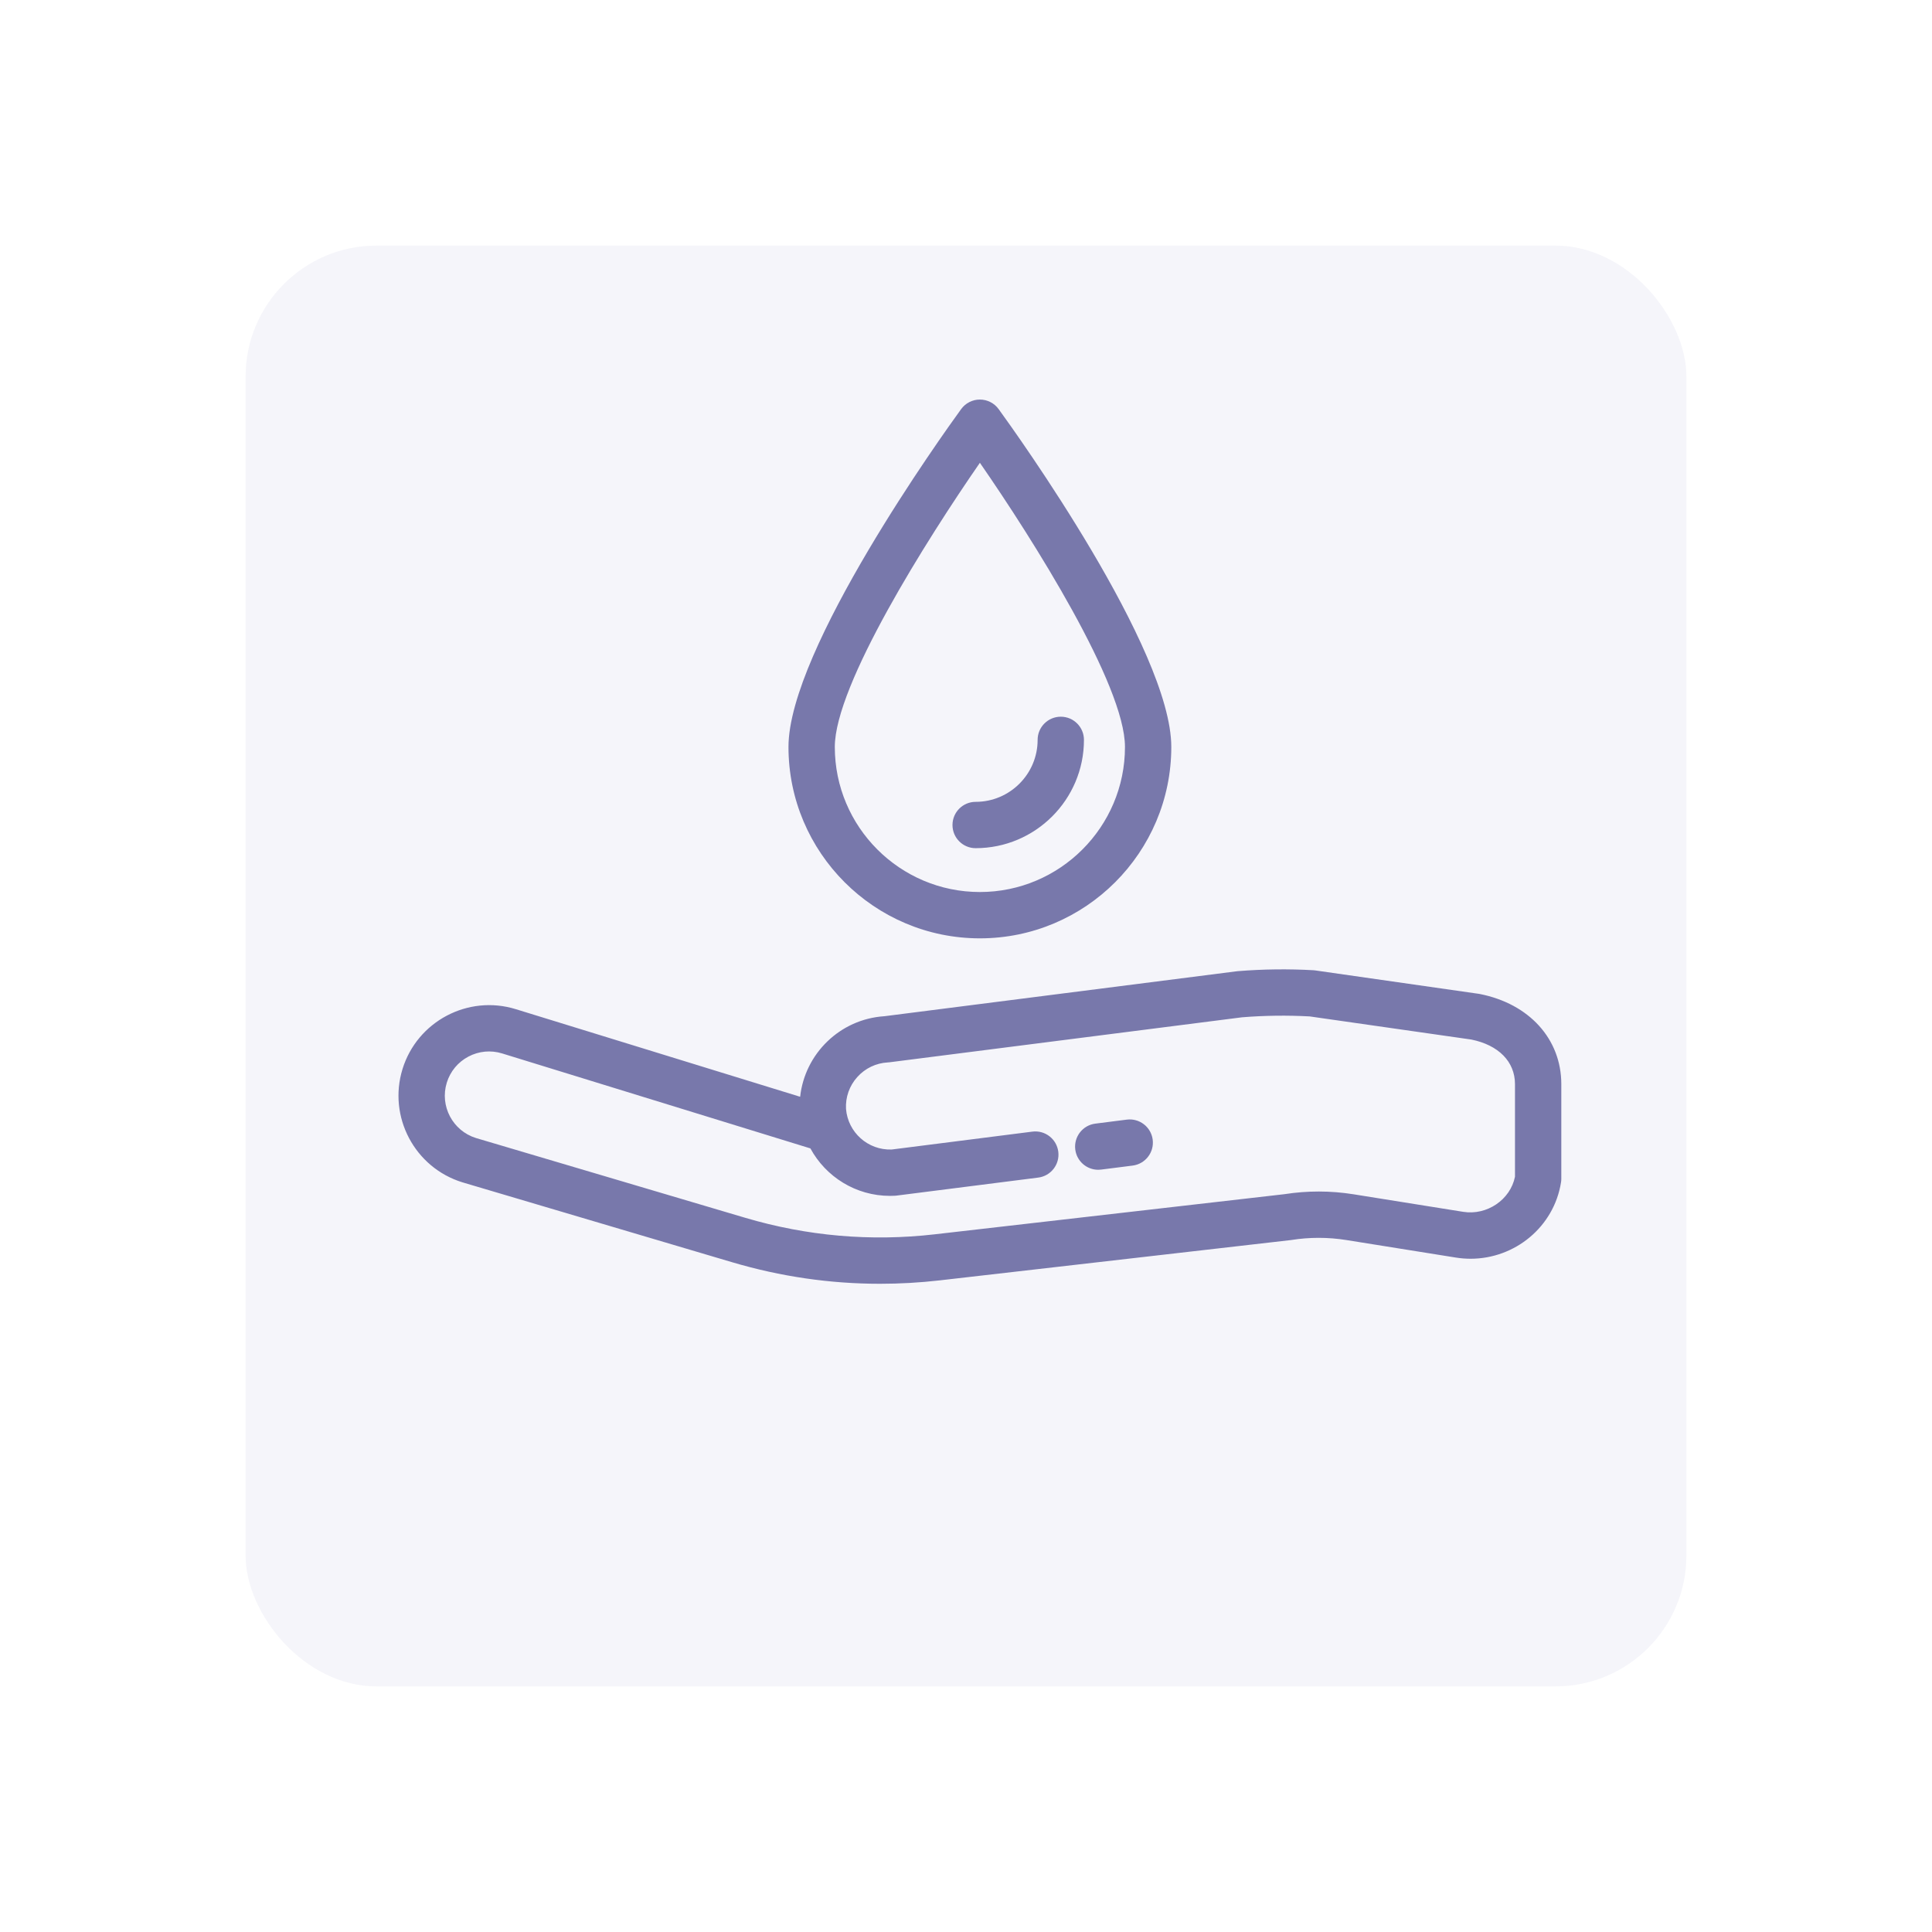 <svg width="236" height="236" viewBox="0 0 236 236" fill="none" xmlns="http://www.w3.org/2000/svg">
<g filter="url(#filter0_dddd)">
<rect x="30" y="30" width="176" height="176" rx="16" fill="#F5F5FA"/>
</g>
<path d="M180.757 121.419C180.709 121.41 180.66 121.401 180.611 121.395L160.663 118.54C160.583 118.529 160.503 118.521 160.422 118.516C157.363 118.344 154.264 118.382 151.21 118.63C151.167 118.633 151.124 118.637 151.081 118.643L108.04 124.134C102.607 124.479 98.313 128.718 97.74 133.974L63.002 123.272C57.17 121.475 50.964 124.758 49.167 130.59C47.37 136.422 50.653 142.628 56.485 144.425C56.495 144.428 56.504 144.431 56.514 144.434L89.436 154.187C95.349 155.939 101.399 156.818 107.5 156.818C109.934 156.818 112.376 156.678 114.82 156.398L157.586 151.49C157.627 151.486 157.668 151.48 157.708 151.474C159.95 151.117 162.224 151.118 164.466 151.476L177.838 153.616C178.444 153.713 179.046 153.76 179.64 153.76C185.048 153.759 189.813 149.877 190.683 144.436C190.707 144.288 190.719 144.139 190.719 143.989V132.433C190.719 126.933 186.809 122.61 180.757 121.419ZM178.732 148.028L165.36 145.889C162.547 145.439 159.695 145.434 156.881 145.875L114.175 150.776C106.364 151.672 98.582 150.994 91.044 148.761L58.139 139.013C55.297 138.129 53.699 135.102 54.575 132.256C55 130.876 55.938 129.743 57.215 129.068C58.492 128.392 59.955 128.255 61.336 128.68L98.993 140.282C100.871 143.746 104.534 146.08 108.719 146.08C108.918 146.08 109.118 146.075 109.318 146.064C109.387 146.06 109.456 146.054 109.525 146.045L126.823 143.846C128.373 143.648 129.47 142.232 129.273 140.682C129.076 139.131 127.66 138.033 126.109 138.232L108.924 140.417C106.017 140.52 103.58 138.321 103.343 135.46C103.267 134.021 103.756 132.637 104.72 131.565C105.685 130.49 107.011 129.856 108.454 129.778C108.523 129.775 108.592 129.768 108.66 129.76L151.732 124.265C154.468 124.046 157.243 124.01 159.984 124.159L179.732 126.985C183.07 127.664 185.06 129.697 185.06 132.433V143.74C184.497 146.543 181.647 148.493 178.732 148.028Z" fill="#7878AB"/>
<path d="M137.642 136.766L133.798 137.255C132.248 137.452 131.151 138.868 131.348 140.418C131.529 141.848 132.747 142.891 134.151 142.891C134.27 142.891 134.39 142.884 134.511 142.869L138.356 142.38C139.906 142.183 141.003 140.766 140.806 139.216C140.609 137.665 139.19 136.567 137.642 136.766Z" fill="#7878AB"/>
<path d="M119.697 114.622C132.589 114.622 143.078 104.134 143.078 91.241C143.078 79.315 124.144 52.94 121.985 49.972C121.452 49.24 120.602 48.807 119.697 48.807C118.791 48.807 117.941 49.24 117.408 49.972C115.249 52.94 96.315 79.315 96.315 91.241C96.315 104.133 106.804 114.622 119.697 114.622ZM119.697 56.532C126.165 65.872 137.419 83.689 137.419 91.241C137.419 101.013 129.469 108.963 119.697 108.963C109.925 108.963 101.974 101.013 101.974 91.241C101.974 83.693 113.228 65.874 119.697 56.532Z" fill="#7878AB"/>
<path d="M119.178 103.607C126.473 103.607 132.408 97.672 132.408 90.378C132.408 88.815 131.141 87.548 129.579 87.548C128.016 87.548 126.749 88.815 126.749 90.378C126.749 94.552 123.353 97.948 119.178 97.948C117.616 97.948 116.349 99.215 116.349 100.778C116.349 102.341 117.616 103.607 119.178 103.607Z" fill="#7878AB"/>
<defs>
<filter id="filter0_dddd" x="0" y="0" width="236" height="236" filterUnits="userSpaceOnUse" color-interpolation-filters="sRGB">
<feFlood flood-opacity="0" result="BackgroundImageFix"/>
<feColorMatrix in="SourceAlpha" type="matrix" values="0 0 0 0 0 0 0 0 0 0 0 0 0 0 0 0 0 0 127 0"/>
<feOffset dx="-10" dy="-10"/>
<feGaussianBlur stdDeviation="10"/>
<feColorMatrix type="matrix" values="0 0 0 0 1 0 0 0 0 1 0 0 0 0 1 0 0 0 1 0"/>
<feBlend mode="normal" in2="BackgroundImageFix" result="effect1_dropShadow"/>
<feColorMatrix in="SourceAlpha" type="matrix" values="0 0 0 0 0 0 0 0 0 0 0 0 0 0 0 0 0 0 127 0"/>
<feOffset dx="10" dy="10"/>
<feGaussianBlur stdDeviation="10"/>
<feColorMatrix type="matrix" values="0 0 0 0 0.667 0 0 0 0 0.667 0 0 0 0 0.8 0 0 0 0.5 0"/>
<feBlend mode="normal" in2="effect1_dropShadow" result="effect2_dropShadow"/>
<feColorMatrix in="SourceAlpha" type="matrix" values="0 0 0 0 0 0 0 0 0 0 0 0 0 0 0 0 0 0 127 0"/>
<feOffset dx="5" dy="5"/>
<feGaussianBlur stdDeviation="5"/>
<feColorMatrix type="matrix" values="0 0 0 0 0.667 0 0 0 0 0.667 0 0 0 0 0.8 0 0 0 0.25 0"/>
<feBlend mode="normal" in2="effect2_dropShadow" result="effect3_dropShadow"/>
<feColorMatrix in="SourceAlpha" type="matrix" values="0 0 0 0 0 0 0 0 0 0 0 0 0 0 0 0 0 0 127 0"/>
<feOffset dx="-5" dy="-5"/>
<feGaussianBlur stdDeviation="5"/>
<feColorMatrix type="matrix" values="0 0 0 0 1 0 0 0 0 1 0 0 0 0 1 0 0 0 0.5 0"/>
<feBlend mode="normal" in2="effect3_dropShadow" result="effect4_dropShadow"/>
<feBlend mode="normal" in="SourceGraphic" in2="effect4_dropShadow" result="shape"/>
</filter>
</defs>
</svg>
